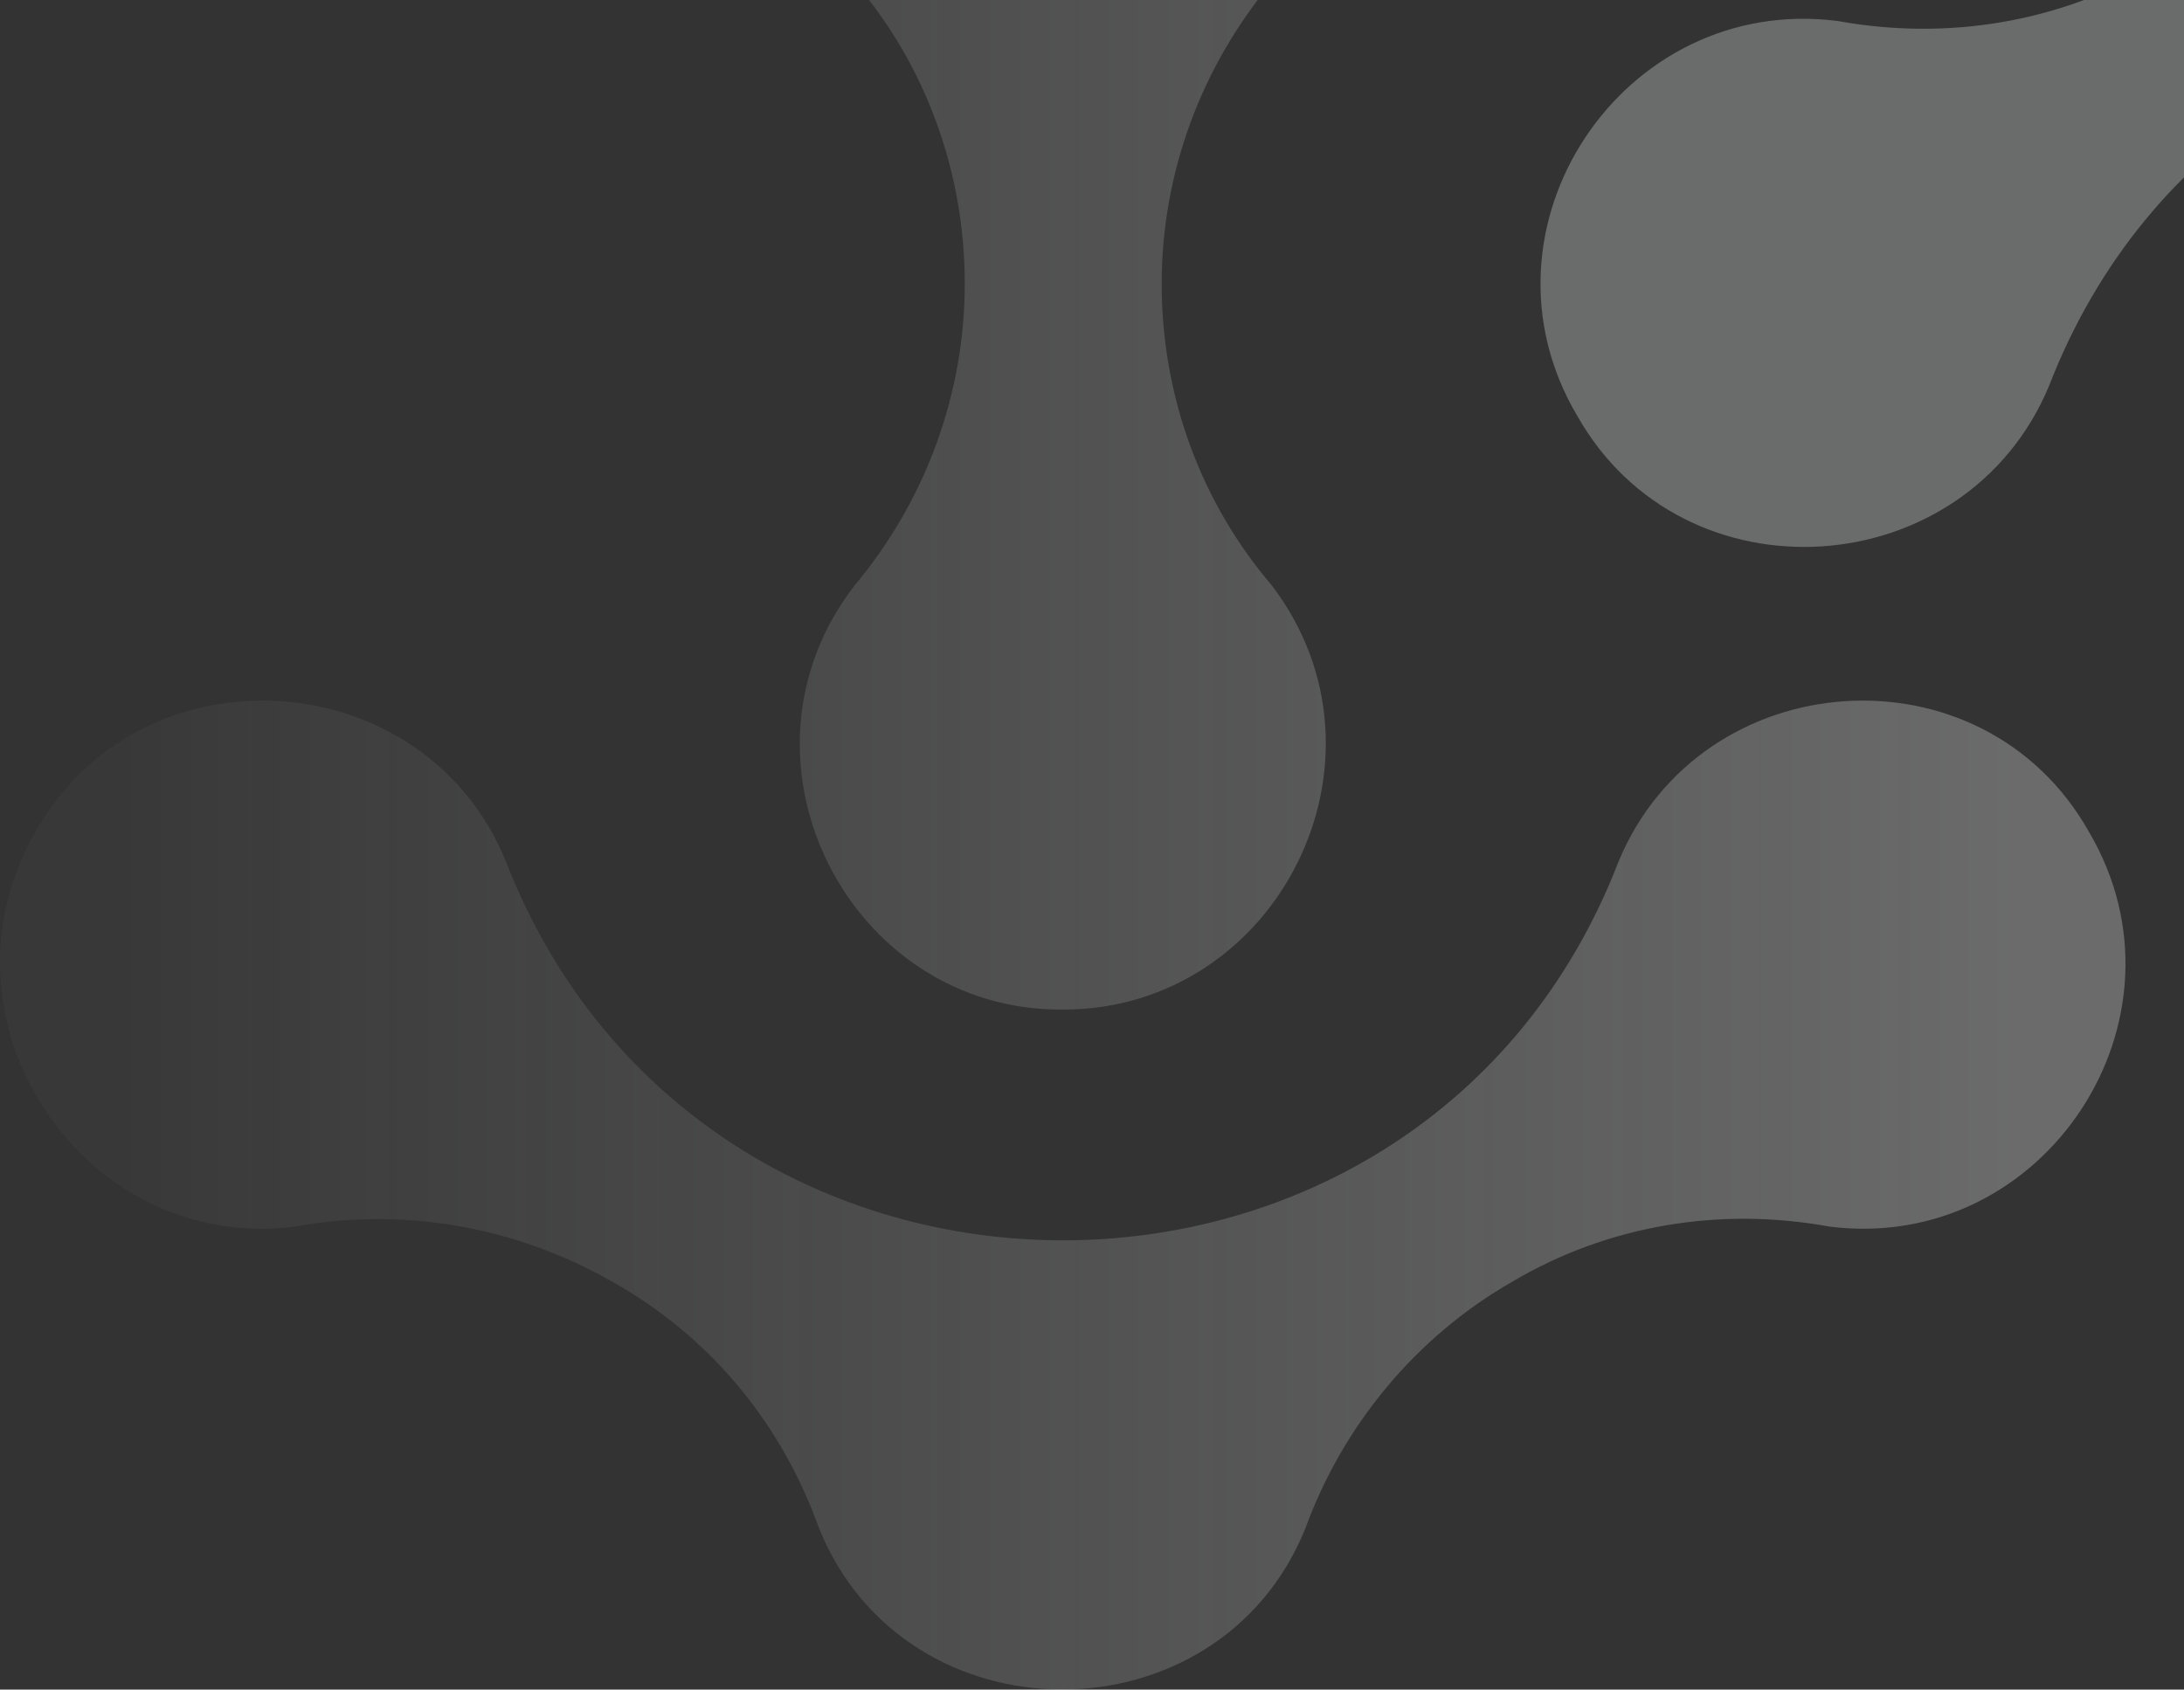 <svg width="336" height="260" viewBox="0 0 336 260" fill="none" xmlns="http://www.w3.org/2000/svg">
<rect x="0" y="0" width="336" height="260" fill="#333333" stroke="none"/>
<path opacity="0.3" fill-rule="evenodd" clip-rule="evenodd" d="M232.639 197.241C247.483 188.44 264.75 185.708 281.411 188.743C314.43 192.992 338.361 156.877 321.397 128.044C305.039 98.91 261.721 101.945 248.997 132.598C219.008 210.291 108.136 210.291 77.843 132.598C65.423 101.945 21.802 98.91 5.444 128.044C-11.217 156.877 12.714 192.992 45.43 188.743C62.091 185.708 79.358 188.743 94.202 197.241C109.347 205.739 120.253 219.092 126.009 235.177C139.338 268.258 187.503 268.258 200.833 235.177C206.588 219.396 217.796 205.739 232.639 197.241ZM163.572 155.359C196.591 155.359 215.979 116.815 195.682 90.108C184.777 77.361 178.719 60.974 178.719 43.674C178.719 26.679 184.777 10.29 195.682 -2.76C216.282 -29.467 196.591 -68.315 163.572 -68.01C130.553 -68.01 111.165 -29.467 131.462 -2.76C142.368 9.986 148.426 26.375 148.426 43.674C148.426 60.669 142.368 77.058 131.462 90.108C110.863 116.815 130.553 155.662 163.572 155.359Z" fill="url(#paint0_linear_8233_44872)"/>
<path opacity="0.3" fill-rule="evenodd" clip-rule="evenodd" d="M331.649 -5.265C316.76 3.536 299.44 6.267 282.728 3.232C249.608 -1.016 225.604 35.099 242.62 63.931C259.028 93.066 302.479 90.031 315.241 59.378C345.322 -18.315 456.533 -18.315 486.919 59.378C499.377 90.031 543.132 93.066 559.54 63.931C576.252 35.099 552.247 -1.016 519.431 3.232C502.719 6.267 485.399 3.233 470.51 -5.265C455.318 -13.763 444.379 -27.117 438.605 -43.202C425.236 -76.282 376.924 -76.282 363.553 -43.202C357.78 -27.42 346.538 -13.763 331.649 -5.265ZM400.927 36.617C367.807 36.617 348.36 75.16 368.719 101.867C379.658 114.614 385.735 131.002 385.735 148.301C385.735 165.296 379.658 181.685 368.719 194.735C348.057 221.443 367.807 260.29 400.928 259.986C434.048 259.986 453.495 221.443 433.136 194.735C422.197 181.989 416.12 165.601 416.12 148.301C416.12 131.306 422.197 114.918 433.136 101.867C453.798 75.16 434.048 36.313 400.927 36.617Z" fill="#EBECEC"/>
<defs>
<linearGradient id="paint0_linear_8233_44872" x1="308.813" y1="95.988" x2="18.187" y2="95.988" gradientUnits="userSpaceOnUse">
<stop stop-color="#EBECEC"/>
<stop offset="1" stop-color="#EBECEC" stop-opacity="0.1"/>
</linearGradient>
</defs>
</svg>
